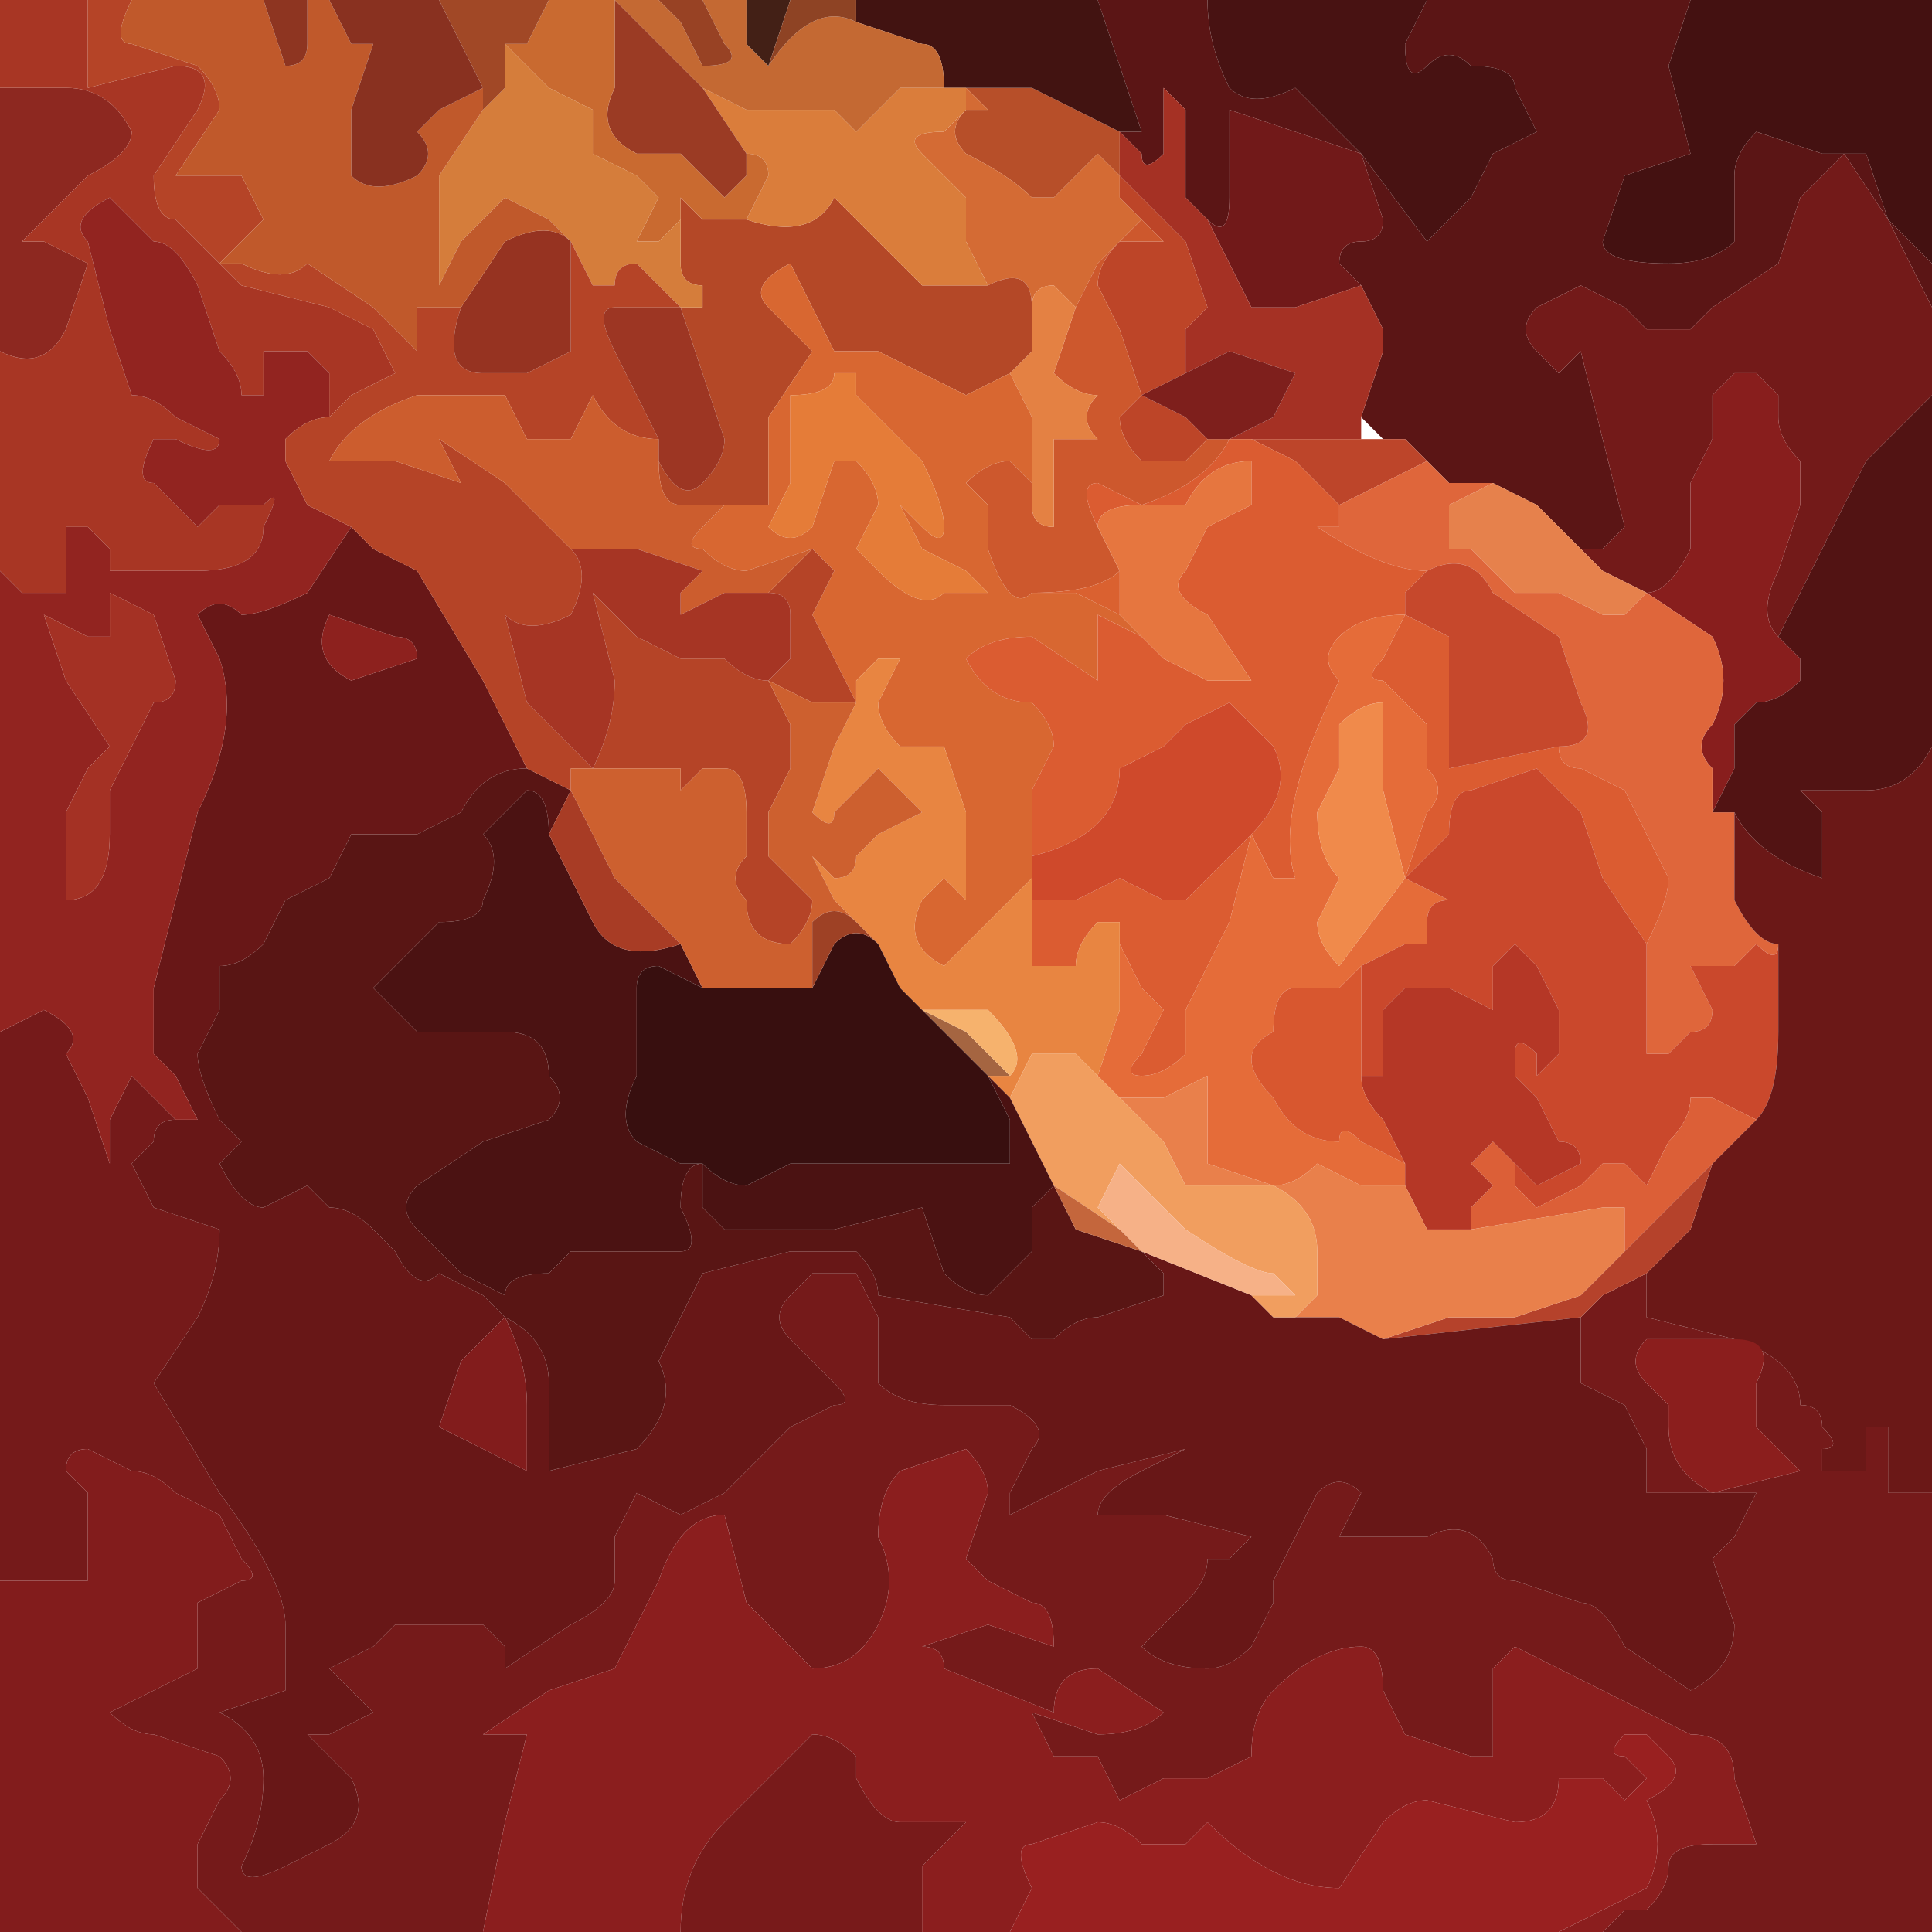 <?xml version="1.0" encoding="UTF-8" standalone="no"?>
<svg xmlns:xlink="http://www.w3.org/1999/xlink" height="4.4px" width="4.4px" xmlns="http://www.w3.org/2000/svg">
  <g transform="matrix(1.0, 0.0, 0.0, 1.0, 2.2, 2.2)">
    <path d="M2.2 -1.6 L2.1 -1.7 2.05 -1.85 1.95 -1.85 1.8 -1.9 Q1.75 -1.85 1.75 -1.8 L1.75 -1.65 Q1.7 -1.6 1.6 -1.6 1.45 -1.6 1.45 -1.65 L1.5 -1.8 1.65 -1.85 1.6 -2.05 1.65 -2.2 2.2 -2.2 2.2 -1.6" fill="#441111" fill-rule="evenodd" stroke="none"/>
    <path d="M1.65 -2.2 L1.6 -2.05 1.65 -1.85 1.5 -1.8 1.45 -1.65 Q1.45 -1.6 1.6 -1.6 1.7 -1.6 1.75 -1.65 L1.75 -1.8 Q1.75 -1.85 1.8 -1.9 L1.95 -1.85 2.05 -1.85 2.1 -1.7 2.2 -1.6 2.2 -1.5 2.1 -1.7 2.0 -1.85 1.9 -1.75 1.85 -1.6 1.7 -1.5 1.65 -1.45 1.55 -1.45 1.5 -1.5 1.4 -1.55 1.3 -1.5 Q1.25 -1.45 1.3 -1.4 L1.35 -1.35 Q1.35 -1.35 1.4 -1.4 L1.45 -1.2 1.5 -1.0 1.45 -0.95 1.4 -0.95 1.3 -1.05 1.2 -1.1 1.1 -1.1 1.05 -1.15 1.0 -1.2 1.0 -1.2 0.95 -1.2 0.9 -1.25 0.9 -1.25 0.95 -1.4 0.95 -1.45 0.9 -1.55 0.85 -1.6 Q0.85 -1.65 0.9 -1.65 0.95 -1.65 0.95 -1.7 L0.9 -1.85 0.6 -1.95 0.6 -1.75 Q0.6 -1.65 0.55 -1.7 L0.5 -1.75 0.5 -1.85 0.5 -1.95 0.45 -2.0 0.45 -1.85 Q0.4 -1.8 0.4 -1.85 L0.35 -1.9 0.4 -1.9 0.35 -2.05 0.3 -2.2 0.55 -2.2 Q0.55 -2.1 0.6 -2.0 0.65 -1.95 0.75 -2.0 L0.9 -1.85 1.05 -1.65 1.15 -1.75 1.2 -1.85 1.3 -1.9 1.25 -2.0 Q1.25 -2.05 1.15 -2.05 1.1 -2.1 1.05 -2.05 1.0 -2.0 1.0 -2.1 L1.05 -2.2 1.65 -2.2 M0.35 -1.9 L0.35 -1.9" fill="#5b1515" fill-rule="evenodd" stroke="none"/>
    <path d="M1.05 -2.2 L1.0 -2.1 Q1.0 -2.0 1.05 -2.05 1.1 -2.1 1.15 -2.05 1.25 -2.05 1.25 -2.0 L1.3 -1.9 1.2 -1.85 1.15 -1.75 1.05 -1.65 0.9 -1.85 0.75 -2.0 Q0.65 -1.95 0.6 -2.0 0.55 -2.1 0.55 -2.2 L1.05 -2.2" fill="#481212" fill-rule="evenodd" stroke="none"/>
    <path d="M1.4 -0.95 L1.45 -0.95 1.5 -1.0 1.45 -1.2 1.4 -1.4 Q1.35 -1.35 1.35 -1.35 L1.3 -1.4 Q1.25 -1.45 1.3 -1.5 L1.4 -1.55 1.5 -1.5 1.55 -1.45 1.65 -1.45 1.7 -1.5 1.85 -1.6 1.9 -1.75 2.0 -1.85 2.1 -1.7 2.2 -1.5 2.2 -1.3 2.05 -1.15 1.95 -0.95 1.9 -0.85 1.85 -0.75 Q1.8 -0.8 1.85 -0.9 L1.9 -1.05 1.9 -1.15 Q1.85 -1.2 1.85 -1.25 L1.85 -1.3 1.8 -1.35 1.75 -1.35 1.7 -1.3 1.7 -1.2 1.65 -1.1 1.65 -0.95 Q1.6 -0.85 1.55 -0.85 L1.45 -0.9 1.4 -0.95" fill="#731a19" fill-rule="evenodd" stroke="none"/>
    <path d="M1.55 -0.85 Q1.6 -0.85 1.65 -0.95 L1.65 -1.1 1.7 -1.2 1.7 -1.3 1.75 -1.35 1.8 -1.35 1.85 -1.3 1.85 -1.25 Q1.85 -1.2 1.9 -1.15 L1.9 -1.05 1.85 -0.9 Q1.8 -0.8 1.85 -0.75 L1.9 -0.7 1.9 -0.65 Q1.85 -0.6 1.8 -0.6 L1.75 -0.55 1.75 -0.45 1.7 -0.35 1.7 -0.45 Q1.65 -0.5 1.7 -0.55 1.75 -0.65 1.7 -0.75 L1.55 -0.85 1.55 -0.85" fill="#881e1d" fill-rule="evenodd" stroke="none"/>
    <path d="M0.55 -1.7 Q0.6 -1.65 0.6 -1.75 L0.6 -1.95 0.9 -1.85 0.95 -1.7 Q0.95 -1.65 0.9 -1.65 0.85 -1.65 0.85 -1.6 L0.9 -1.55 0.75 -1.5 0.65 -1.5 0.6 -1.6 0.55 -1.7" fill="#711919" fill-rule="evenodd" stroke="none"/>
    <path d="M0.35 -1.9 L0.35 -1.9 0.35 -1.8 0.3 -1.85 Q0.3 -1.85 0.25 -1.8 L0.2 -1.75 0.15 -1.75 Q0.1 -1.8 0.0 -1.85 -0.05 -1.9 0.0 -1.95 L0.05 -1.95 0.0 -2.0 -0.05 -2.0 0.15 -2.0 0.35 -1.9" fill="#b74f29" fill-rule="evenodd" stroke="none"/>
    <path d="M0.0 -2.0 L0.05 -1.95 0.0 -1.95 Q-0.05 -1.9 0.0 -1.85 0.1 -1.8 0.15 -1.75 L0.2 -1.75 0.25 -1.8 Q0.3 -1.85 0.3 -1.85 L0.35 -1.8 0.35 -1.75 0.4 -1.7 0.35 -1.65 0.3 -1.6 0.25 -1.5 0.2 -1.55 Q0.15 -1.55 0.15 -1.5 L0.15 -1.4 0.15 -1.5 Q0.15 -1.6 0.05 -1.55 L0.0 -1.65 0.0 -1.75 -0.05 -1.8 -0.1 -1.85 Q-0.15 -1.9 -0.05 -1.9 L0.0 -1.95 0.0 -2.0" fill="#d46b34" fill-rule="evenodd" stroke="none"/>
    <path d="M0.3 -2.2 L0.35 -2.05 0.4 -1.9 0.35 -1.9 0.15 -2.0 -0.05 -2.0 Q-0.05 -2.1 -0.1 -2.1 L-0.25 -2.15 -0.25 -2.2 0.3 -2.2" fill="#421311" fill-rule="evenodd" stroke="none"/>
    <path d="M0.35 -1.9 L0.4 -1.85 Q0.4 -1.8 0.45 -1.85 L0.45 -2.0 0.5 -1.95 0.5 -1.85 0.5 -1.75 0.55 -1.7 0.6 -1.6 0.65 -1.5 0.75 -1.5 0.9 -1.55 0.95 -1.45 0.95 -1.4 0.9 -1.25 0.9 -1.25 0.9 -1.2 0.65 -1.2 0.6 -1.2 0.7 -1.25 0.75 -1.35 0.6 -1.4 0.5 -1.35 0.5 -1.45 0.55 -1.5 0.5 -1.65 0.35 -1.8 0.35 -1.9 M0.35 -1.8 L0.35 -1.8" fill="#a53124" fill-rule="evenodd" stroke="none"/>
    <path d="M0.35 -1.75 L0.35 -1.8 0.5 -1.65 0.55 -1.5 0.5 -1.45 0.5 -1.35 0.4 -1.3 0.5 -1.25 0.55 -1.2 0.5 -1.15 0.4 -1.15 Q0.35 -1.2 0.35 -1.25 L0.4 -1.3 0.35 -1.45 0.3 -1.55 Q0.3 -1.6 0.35 -1.65 L0.45 -1.65 0.35 -1.75" fill="#bd4528" fill-rule="evenodd" stroke="none"/>
    <path d="M0.35 -1.75 L0.45 -1.65 0.35 -1.65 Q0.3 -1.6 0.3 -1.55 L0.35 -1.45 0.4 -1.3 0.35 -1.25 Q0.35 -1.2 0.4 -1.15 L0.5 -1.15 0.55 -1.2 0.6 -1.2 Q0.55 -1.1 0.4 -1.05 L0.3 -1.1 Q0.25 -1.1 0.3 -1.0 L0.35 -0.9 Q0.3 -0.85 0.15 -0.85 0.1 -0.8 0.05 -0.95 L0.05 -1.05 0.0 -1.1 Q0.05 -1.15 0.1 -1.15 L0.15 -1.1 0.15 -1.05 Q0.15 -1.0 0.2 -1.0 L0.2 -1.05 0.2 -1.2 0.3 -1.2 Q0.25 -1.25 0.3 -1.3 L0.35 -1.3 0.3 -1.3 Q0.25 -1.3 0.2 -1.35 L0.25 -1.5 0.3 -1.6 0.35 -1.65 0.4 -1.7 0.35 -1.75" fill="#cd582d" fill-rule="evenodd" stroke="none"/>
    <path d="M0.25 -1.5 L0.2 -1.35 Q0.25 -1.3 0.3 -1.3 L0.35 -1.3 0.3 -1.3 Q0.25 -1.25 0.3 -1.2 L0.2 -1.2 0.2 -1.05 0.2 -1.0 Q0.15 -1.0 0.15 -1.05 L0.15 -1.1 0.15 -1.25 0.1 -1.35 0.15 -1.4 0.15 -1.5 Q0.15 -1.55 0.2 -1.55 L0.25 -1.5" fill="#e48143" fill-rule="evenodd" stroke="none"/>
    <path d="M0.1 -1.35 L0.0 -1.3 -0.2 -1.4 -0.3 -1.4 -0.35 -1.5 -0.4 -1.6 Q-0.5 -1.55 -0.45 -1.5 L-0.4 -1.45 -0.35 -1.4 -0.45 -1.25 -0.45 -1.05 -0.55 -1.05 -0.65 -1.05 Q-0.7 -1.05 -0.7 -1.15 -0.65 -1.05 -0.6 -1.1 -0.55 -1.15 -0.55 -1.2 L-0.6 -1.35 -0.65 -1.5 -0.6 -1.5 Q-0.6 -1.55 -0.6 -1.55 -0.65 -1.55 -0.65 -1.6 L-0.65 -1.7 -0.65 -1.75 -0.6 -1.7 -0.5 -1.7 Q-0.35 -1.65 -0.3 -1.75 L-0.2 -1.65 -0.1 -1.55 -0.05 -1.55 0.05 -1.55 Q0.15 -1.6 0.15 -1.5 L0.15 -1.4 0.1 -1.35" fill="#b44827" fill-rule="evenodd" stroke="none"/>
    <path d="M0.15 -1.1 L0.1 -1.15 Q0.05 -1.15 0.0 -1.1 L0.05 -1.05 0.05 -0.95 Q0.1 -0.8 0.15 -0.85 L0.25 -0.85 0.35 -0.8 0.4 -0.75 0.45 -0.7 0.4 -0.75 0.3 -0.8 0.3 -0.65 0.15 -0.75 Q0.05 -0.75 0.0 -0.7 0.05 -0.6 0.15 -0.6 0.2 -0.55 0.2 -0.5 L0.15 -0.4 0.15 -0.25 0.15 -0.2 0.05 -0.1 -0.05 0.0 Q-0.15 -0.05 -0.1 -0.15 L-0.05 -0.2 0.0 -0.15 0.0 -0.35 -0.05 -0.5 -0.15 -0.5 Q-0.2 -0.55 -0.2 -0.6 L-0.15 -0.7 -0.2 -0.7 -0.25 -0.65 -0.25 -0.6 -0.35 -0.8 -0.3 -0.9 -0.35 -0.95 -0.5 -0.9 Q-0.55 -0.9 -0.6 -0.95 -0.65 -0.95 -0.6 -1.0 L-0.55 -1.05 -0.45 -1.05 -0.45 -1.25 -0.35 -1.4 -0.4 -1.45 -0.45 -1.5 Q-0.5 -1.55 -0.4 -1.6 L-0.35 -1.5 -0.3 -1.4 -0.2 -1.4 0.0 -1.3 0.1 -1.35 0.15 -1.25 0.15 -1.1 M-0.25 -0.6 L-0.25 -0.6 M0.05 -0.85 L0.0 -0.9 -0.1 -0.95 -0.15 -1.05 Q-0.15 -1.05 -0.1 -1.0 -0.05 -0.95 -0.05 -1.0 -0.05 -1.05 -0.1 -1.15 L-0.25 -1.3 -0.25 -1.35 -0.3 -1.35 Q-0.3 -1.3 -0.4 -1.3 L-0.4 -1.25 Q-0.4 -1.2 -0.4 -1.1 L-0.45 -1.0 Q-0.4 -0.95 -0.35 -1.0 L-0.3 -1.15 -0.25 -1.15 Q-0.2 -1.1 -0.2 -1.05 L-0.25 -0.95 -0.2 -0.9 Q-0.1 -0.8 -0.05 -0.85 L0.05 -0.85" fill="#d86731" fill-rule="evenodd" stroke="none"/>
    <path d="M0.55 -1.2 L0.5 -1.25 0.4 -1.3 0.5 -1.35 0.6 -1.4 0.75 -1.35 0.7 -1.25 0.6 -1.2 0.6 -1.2 0.55 -1.2" fill="#7e1f1c" fill-rule="evenodd" stroke="none"/>
    <path d="M0.95 -1.2 L1.0 -1.2 1.0 -1.2 1.05 -1.15 0.85 -1.05 0.75 -1.15 0.65 -1.2 0.9 -1.2 0.95 -1.2" fill="#bd452a" fill-rule="evenodd" stroke="none"/>
    <path d="M1.05 -1.15 L1.1 -1.1 1.2 -1.1 1.1 -1.05 Q1.1 -1.05 1.1 -0.95 L1.15 -0.95 1.25 -0.85 Q1.25 -0.85 1.35 -0.85 L1.45 -0.8 1.5 -0.8 1.55 -0.85 1.7 -0.75 Q1.75 -0.65 1.7 -0.55 1.65 -0.5 1.7 -0.45 L1.7 -0.35 1.75 -0.35 1.75 -0.15 Q1.8 -0.05 1.85 -0.05 1.85 0.0 1.8 -0.05 L1.75 0.0 1.7 0.0 1.65 0.0 1.7 0.1 Q1.7 0.15 1.65 0.15 L1.6 0.2 1.55 0.2 1.55 -0.05 Q1.6 -0.15 1.6 -0.2 L1.5 -0.4 1.4 -0.45 Q1.35 -0.45 1.35 -0.5 1.45 -0.5 1.4 -0.6 L1.35 -0.75 1.2 -0.85 Q1.15 -0.95 1.05 -0.9 0.95 -0.9 0.8 -1.0 L0.85 -1.0 0.85 -1.05 1.05 -1.15" fill="#df663b" fill-rule="evenodd" stroke="none"/>
    <path d="M0.3 -1.0 Q0.25 -1.1 0.3 -1.1 L0.4 -1.05 Q0.55 -1.1 0.6 -1.2 L0.65 -1.2 0.75 -1.15 0.85 -1.05 0.85 -1.0 0.8 -1.0 Q0.95 -0.9 1.05 -0.9 L1.0 -0.85 1.0 -0.8 1.1 -0.75 1.1 -0.55 1.1 -0.45 1.35 -0.5 Q1.35 -0.45 1.4 -0.45 L1.5 -0.4 1.6 -0.2 Q1.6 -0.15 1.55 -0.05 L1.45 -0.2 1.4 -0.35 Q1.35 -0.4 1.3 -0.45 L1.15 -0.4 Q1.1 -0.4 1.1 -0.3 L1.05 -0.25 1.0 -0.2 1.05 -0.35 Q1.1 -0.4 1.05 -0.45 L1.05 -0.55 0.95 -0.65 Q0.9 -0.65 0.95 -0.7 L1.0 -0.8 Q0.9 -0.8 0.85 -0.75 0.8 -0.7 0.85 -0.65 0.7 -0.35 0.75 -0.2 0.7 -0.2 0.7 -0.2 L0.65 -0.3 0.6 -0.1 0.5 0.1 0.5 0.2 Q0.45 0.25 0.4 0.25 0.35 0.25 0.4 0.2 L0.45 0.1 0.4 0.05 0.35 -0.05 0.35 -0.1 0.3 -0.1 Q0.25 -0.05 0.25 0.0 L0.15 0.0 0.15 -0.15 0.25 -0.15 0.35 -0.2 0.45 -0.15 Q0.5 -0.15 0.5 -0.15 L0.65 -0.3 Q0.75 -0.4 0.7 -0.5 L0.6 -0.6 0.5 -0.55 0.45 -0.5 0.35 -0.45 Q0.35 -0.3 0.15 -0.25 L0.15 -0.4 0.2 -0.5 Q0.2 -0.55 0.15 -0.6 0.05 -0.6 0.0 -0.7 0.05 -0.75 0.15 -0.75 L0.3 -0.65 0.3 -0.8 0.4 -0.75 0.45 -0.7 0.55 -0.65 0.65 -0.65 0.55 -0.8 Q0.45 -0.85 0.5 -0.9 L0.55 -1.0 0.65 -1.05 0.65 -1.15 Q0.55 -1.15 0.5 -1.05 L0.4 -1.05 Q0.3 -1.05 0.3 -1.0 M0.6 -1.2 L0.6 -1.2 M1.0 -0.2 L1.0 -0.2" fill="#db5c31" fill-rule="evenodd" stroke="none"/>
    <path d="M0.35 -0.9 L0.3 -1.0 Q0.3 -1.05 0.4 -1.05 L0.5 -1.05 Q0.55 -1.15 0.65 -1.15 L0.65 -1.05 0.55 -1.0 0.5 -0.9 Q0.45 -0.85 0.55 -0.8 L0.65 -0.65 0.55 -0.65 0.45 -0.7 0.4 -0.75 0.35 -0.8 0.35 -0.9" fill="#e6763f" fill-rule="evenodd" stroke="none"/>
    <path d="M0.35 -0.05 L0.4 0.05 0.45 0.1 0.4 0.2 Q0.35 0.25 0.4 0.25 0.45 0.25 0.5 0.2 L0.5 0.1 0.6 -0.1 0.65 -0.3 0.7 -0.2 Q0.7 -0.2 0.75 -0.2 0.7 -0.35 0.85 -0.65 0.8 -0.7 0.85 -0.75 0.9 -0.8 1.0 -0.8 L0.95 -0.7 Q0.9 -0.65 0.95 -0.65 L1.05 -0.55 1.05 -0.45 Q1.1 -0.4 1.05 -0.35 L1.0 -0.2 1.1 -0.15 1.15 -0.1 1.1 -0.15 Q1.05 -0.15 1.05 -0.1 L1.05 -0.05 1.0 -0.05 0.9 0.0 0.85 0.05 0.75 0.05 Q0.7 0.05 0.7 0.15 0.6 0.2 0.7 0.3 0.75 0.4 0.85 0.4 0.85 0.35 0.9 0.4 L1.0 0.45 1.0 0.5 0.9 0.5 0.8 0.45 Q0.75 0.5 0.7 0.5 L0.55 0.45 0.55 0.25 0.45 0.3 0.35 0.3 0.3 0.25 0.35 0.1 0.35 -0.05 M1.0 -0.2 L1.0 -0.2 0.95 -0.4 0.95 -0.6 Q0.9 -0.6 0.85 -0.55 L0.85 -0.45 0.8 -0.35 Q0.8 -0.25 0.85 -0.2 L0.8 -0.1 Q0.8 -0.05 0.85 0.0 L1.0 -0.2" fill="#e56c39" fill-rule="evenodd" stroke="none"/>
    <path d="M0.05 -0.85 L-0.05 -0.85 Q-0.1 -0.8 -0.2 -0.9 L-0.25 -0.95 -0.2 -1.05 Q-0.2 -1.1 -0.25 -1.15 L-0.3 -1.15 -0.35 -1.0 Q-0.4 -0.95 -0.45 -1.0 L-0.4 -1.1 Q-0.4 -1.2 -0.4 -1.25 L-0.4 -1.3 Q-0.3 -1.3 -0.3 -1.35 L-0.25 -1.35 -0.25 -1.3 -0.1 -1.15 Q-0.05 -1.05 -0.05 -1.0 -0.05 -0.95 -0.1 -1.0 -0.15 -1.05 -0.15 -1.05 L-0.1 -0.95 0.0 -0.9 0.05 -0.85" fill="#e57c38" fill-rule="evenodd" stroke="none"/>
    <path d="M0.15 -0.85 Q0.3 -0.85 0.35 -0.9 L0.35 -0.8 0.25 -0.85 0.15 -0.85" fill="#da6130" fill-rule="evenodd" stroke="none"/>
    <path d="M0.15 -0.2 L0.15 -0.25 Q0.35 -0.3 0.35 -0.45 L0.45 -0.5 0.5 -0.55 0.6 -0.6 0.7 -0.5 Q0.75 -0.4 0.65 -0.3 L0.5 -0.15 Q0.5 -0.15 0.45 -0.15 L0.35 -0.2 0.25 -0.15 0.15 -0.15 0.15 -0.2" fill="#cf492b" fill-rule="evenodd" stroke="none"/>
    <path d="M-0.25 -0.6 L-0.25 -0.65 -0.2 -0.7 -0.15 -0.7 -0.2 -0.6 Q-0.2 -0.55 -0.15 -0.5 L-0.05 -0.5 0.0 -0.35 0.0 -0.15 -0.05 -0.2 -0.1 -0.15 Q-0.15 -0.05 -0.05 0.0 L0.05 -0.1 0.15 -0.2 0.15 -0.15 0.15 0.0 0.25 0.0 Q0.25 -0.05 0.3 -0.1 L0.35 -0.1 0.35 -0.05 0.35 0.1 0.3 0.25 0.25 0.2 0.25 0.2 0.15 0.2 0.1 0.3 0.05 0.25 0.1 0.25 Q0.15 0.2 0.05 0.1 L-0.05 0.1 -0.1 0.1 -0.15 0.05 -0.2 -0.05 -0.25 -0.1 -0.3 -0.15 -0.35 -0.25 -0.3 -0.2 Q-0.25 -0.2 -0.25 -0.25 L-0.2 -0.3 -0.1 -0.35 -0.15 -0.4 -0.2 -0.45 -0.3 -0.35 Q-0.3 -0.3 -0.35 -0.35 L-0.3 -0.5 -0.25 -0.6" fill="#e88541" fill-rule="evenodd" stroke="none"/>
    <path d="M1.0 -0.2 L0.85 0.0 Q0.8 -0.05 0.8 -0.1 L0.85 -0.2 Q0.8 -0.25 0.8 -0.35 L0.85 -0.45 0.85 -0.55 Q0.9 -0.6 0.95 -0.6 L0.95 -0.4 1.0 -0.2" fill="#f08a4b" fill-rule="evenodd" stroke="none"/>
    <path d="M1.2 -1.1 L1.3 -1.05 1.4 -0.95 1.45 -0.9 1.55 -0.85 1.55 -0.85 1.5 -0.8 1.45 -0.8 1.35 -0.85 Q1.25 -0.85 1.25 -0.85 L1.15 -0.95 1.1 -0.95 Q1.1 -1.05 1.1 -1.05 L1.2 -1.1" fill="#e6814c" fill-rule="evenodd" stroke="none"/>
    <path d="M1.7 -0.35 L1.75 -0.45 1.75 -0.55 1.8 -0.6 Q1.85 -0.6 1.9 -0.65 L1.9 -0.7 1.85 -0.75 1.9 -0.85 1.95 -0.95 2.05 -1.15 2.2 -1.3 2.2 -0.5 Q2.15 -0.4 2.05 -0.4 L1.9 -0.4 1.95 -0.35 1.95 -0.2 Q1.8 -0.25 1.75 -0.35 L1.7 -0.35" fill="#521313" fill-rule="evenodd" stroke="none"/>
    <path d="M1.05 -0.9 Q1.15 -0.95 1.2 -0.85 L1.35 -0.75 1.4 -0.6 Q1.45 -0.5 1.35 -0.5 L1.1 -0.45 1.1 -0.55 1.1 -0.75 1.0 -0.8 1.0 -0.85 1.05 -0.9" fill="#c6482c" fill-rule="evenodd" stroke="none"/>
    <path d="M1.55 -0.05 L1.55 0.2 1.6 0.2 1.65 0.15 Q1.7 0.15 1.7 0.1 L1.65 0.0 1.7 0.0 1.75 0.0 1.8 -0.05 Q1.85 0.0 1.85 -0.05 L1.85 0.15 Q1.85 0.3 1.8 0.35 L1.7 0.3 1.65 0.3 Q1.65 0.35 1.6 0.4 L1.55 0.5 1.5 0.45 1.45 0.45 1.4 0.5 1.3 0.55 1.25 0.5 1.25 0.45 1.3 0.5 1.4 0.45 Q1.4 0.4 1.35 0.4 L1.3 0.3 1.25 0.25 1.25 0.2 Q1.25 0.15 1.3 0.2 L1.3 0.25 1.35 0.2 1.35 0.1 1.3 0.0 1.25 -0.05 1.2 0.0 1.2 0.1 1.1 0.05 1.0 0.05 0.95 0.1 0.95 0.25 0.9 0.25 0.9 0.0 1.0 -0.05 1.05 -0.05 1.05 -0.1 Q1.05 -0.15 1.1 -0.15 L1.15 -0.1 1.1 -0.15 1.0 -0.2 1.05 -0.25 1.1 -0.3 Q1.1 -0.4 1.15 -0.4 L1.3 -0.45 Q1.35 -0.4 1.4 -0.35 L1.45 -0.2 1.55 -0.05" fill="#ca482c" fill-rule="evenodd" stroke="none"/>
    <path d="M1.85 -0.05 Q1.8 -0.05 1.75 -0.15 L1.75 -0.35 Q1.8 -0.25 1.95 -0.2 L1.95 -0.35 1.9 -0.4 2.05 -0.4 Q2.15 -0.4 2.2 -0.5 L2.2 1.2 2.1 1.2 2.1 1.05 2.05 1.05 2.05 1.15 2.0 1.15 1.95 1.15 1.95 1.1 Q2.0 1.1 1.95 1.05 1.95 1.0 1.9 1.0 1.9 0.9 1.75 0.85 L1.55 0.8 1.55 0.7 1.65 0.6 1.7 0.45 1.75 0.4 1.8 0.35 Q1.85 0.3 1.85 0.15 L1.85 -0.05" fill="#6b1817" fill-rule="evenodd" stroke="none"/>
    <path d="M2.2 1.2 L2.2 2.2 1.45 2.2 1.5 2.15 1.55 2.15 Q1.6 2.1 1.6 2.05 1.6 2.0 1.7 2.0 L1.8 2.0 1.75 1.85 Q1.75 1.75 1.65 1.75 L1.45 1.65 Q1.35 1.6 1.25 1.55 L1.2 1.6 1.2 1.8 1.15 1.8 1.0 1.75 0.95 1.65 Q0.95 1.55 0.9 1.55 0.8 1.55 0.7 1.65 0.65 1.7 0.65 1.8 L0.55 1.85 0.45 1.85 0.35 1.9 0.3 1.8 0.2 1.8 0.15 1.7 0.3 1.75 Q0.4 1.75 0.45 1.7 L0.3 1.6 Q0.2 1.6 0.2 1.7 L-0.05 1.6 Q-0.05 1.55 -0.1 1.55 L0.05 1.5 0.2 1.55 Q0.2 1.45 0.15 1.45 L0.05 1.4 0.0 1.35 0.05 1.2 Q0.05 1.15 0.0 1.1 L-0.15 1.15 Q-0.2 1.2 -0.2 1.3 -0.15 1.4 -0.2 1.5 -0.25 1.6 -0.35 1.6 L-0.5 1.45 -0.55 1.25 Q-0.65 1.25 -0.7 1.4 L-0.75 1.5 -0.8 1.6 -0.95 1.65 -1.1 1.75 -1.05 1.75 -1.0 1.75 -1.05 1.95 -1.1 2.2 -1.65 2.2 -1.75 2.1 -1.75 2.0 -1.7 1.9 Q-1.65 1.85 -1.7 1.8 L-1.85 1.75 Q-1.9 1.75 -1.95 1.7 L-1.85 1.65 -1.75 1.6 -1.75 1.45 -1.65 1.4 Q-1.6 1.4 -1.65 1.35 L-1.7 1.25 -1.8 1.2 Q-1.85 1.15 -1.9 1.15 L-2.0 1.1 Q-2.05 1.1 -2.05 1.15 L-2.0 1.2 -2.0 1.4 -2.2 1.4 -2.2 0.15 -2.1 0.1 Q-2.0 0.15 -2.05 0.2 L-2.0 0.3 -1.95 0.45 -1.95 0.35 -1.9 0.25 -1.85 0.3 -1.8 0.35 Q-1.85 0.35 -1.85 0.4 L-1.9 0.45 -1.85 0.55 -1.7 0.6 Q-1.7 0.7 -1.75 0.8 L-1.85 0.95 -1.7 1.2 Q-1.55 1.4 -1.55 1.5 L-1.55 1.65 -1.7 1.7 Q-1.6 1.75 -1.6 1.85 -1.6 1.95 -1.65 2.05 -1.65 2.1 -1.55 2.05 L-1.45 2.0 Q-1.35 1.95 -1.4 1.85 L-1.5 1.75 -1.45 1.75 -1.35 1.7 -1.4 1.65 -1.45 1.6 -1.35 1.55 -1.3 1.5 -1.1 1.5 -1.05 1.55 -1.05 1.6 -0.9 1.5 Q-0.8 1.45 -0.8 1.4 L-0.8 1.3 -0.75 1.2 -0.65 1.25 -0.55 1.2 -0.5 1.15 -0.4 1.05 -0.3 1.0 Q-0.25 1.0 -0.3 0.95 L-0.4 0.85 Q-0.45 0.8 -0.4 0.75 L-0.35 0.7 -0.25 0.7 -0.2 0.8 -0.2 0.95 Q-0.15 1.0 -0.05 1.0 L0.1 1.0 Q0.2 1.05 0.15 1.1 L0.1 1.2 0.1 1.25 0.3 1.15 0.5 1.1 0.4 1.15 Q0.3 1.2 0.3 1.25 L0.45 1.25 0.65 1.3 0.6 1.35 0.55 1.35 Q0.55 1.4 0.5 1.45 L0.4 1.55 Q0.45 1.6 0.55 1.6 0.6 1.6 0.65 1.55 L0.7 1.45 Q0.7 1.4 0.7 1.4 L0.8 1.2 Q0.85 1.15 0.9 1.2 L0.85 1.3 1.05 1.3 Q1.15 1.25 1.2 1.35 1.2 1.4 1.25 1.4 L1.4 1.45 Q1.45 1.45 1.5 1.55 L1.65 1.65 Q1.75 1.6 1.75 1.5 L1.7 1.35 1.75 1.3 1.8 1.2 1.7 1.2 1.55 1.2 1.55 1.1 1.5 1.0 1.4 0.95 1.4 0.8 1.45 0.75 1.55 0.7 1.55 0.8 1.75 0.85 Q1.9 0.9 1.9 1.0 1.95 1.0 1.95 1.05 2.0 1.1 1.95 1.1 L1.95 1.15 2.0 1.15 2.05 1.15 2.05 1.05 2.1 1.05 2.1 1.2 2.2 1.2 M1.75 0.85 L1.55 0.85 Q1.5 0.9 1.55 0.95 L1.6 1.0 1.6 1.05 Q1.6 1.15 1.7 1.2 L1.9 1.15 1.85 1.1 1.8 1.05 1.8 0.95 Q1.85 0.85 1.75 0.85" fill="#751a1a" fill-rule="evenodd" stroke="none"/>
    <path d="M1.25 0.45 L1.25 0.5 1.3 0.55 1.4 0.5 1.45 0.45 1.5 0.45 1.55 0.5 1.6 0.4 Q1.65 0.35 1.65 0.3 L1.7 0.3 1.8 0.35 1.75 0.4 1.7 0.45 1.6 0.55 1.5 0.65 1.5 0.55 1.45 0.55 1.15 0.6 1.15 0.55 1.2 0.5 1.15 0.45 1.2 0.4 1.25 0.45" fill="#dc5f37" fill-rule="evenodd" stroke="none"/>
    <path d="M1.55 0.7 L1.45 0.75 1.4 0.8 0.95 0.85 1.1 0.8 1.25 0.8 1.4 0.75 1.5 0.65 1.6 0.55 1.7 0.45 1.65 0.6 1.55 0.7" fill="#b5422b" fill-rule="evenodd" stroke="none"/>
    <path d="M1.0 0.5 L1.0 0.45 0.95 0.35 Q0.9 0.3 0.9 0.25 L0.95 0.25 0.95 0.1 1.0 0.05 1.1 0.05 1.2 0.1 1.2 0.0 1.25 -0.05 1.3 0.0 1.35 0.1 1.35 0.2 1.3 0.25 1.3 0.2 Q1.25 0.15 1.25 0.2 L1.25 0.25 1.3 0.3 1.35 0.4 Q1.4 0.4 1.4 0.45 L1.3 0.5 1.25 0.45 1.2 0.4 1.15 0.45 1.2 0.5 1.15 0.55 1.15 0.6 1.05 0.6 1.0 0.5" fill="#b53726" fill-rule="evenodd" stroke="none"/>
    <path d="M0.35 0.3 L0.45 0.3 0.55 0.25 0.55 0.45 0.7 0.5 Q0.75 0.5 0.8 0.45 L0.9 0.5 1.0 0.5 1.05 0.6 1.15 0.6 1.45 0.55 1.5 0.55 1.5 0.65 1.4 0.75 1.25 0.8 1.1 0.8 0.95 0.85 0.85 0.8 0.75 0.8 0.8 0.75 0.8 0.65 Q0.8 0.55 0.7 0.5 L0.5 0.5 0.45 0.4 0.35 0.3" fill="#e9804b" fill-rule="evenodd" stroke="none"/>
    <path d="M1.4 0.8 L1.4 0.95 1.5 1.0 1.55 1.1 1.55 1.2 1.7 1.2 1.8 1.2 1.75 1.3 1.7 1.35 1.75 1.5 Q1.75 1.6 1.65 1.65 L1.5 1.55 Q1.45 1.45 1.4 1.45 L1.25 1.4 Q1.2 1.4 1.2 1.35 1.15 1.25 1.05 1.3 L0.85 1.3 0.9 1.2 Q0.85 1.15 0.8 1.2 L0.7 1.4 Q0.7 1.4 0.7 1.45 L0.65 1.55 Q0.6 1.6 0.55 1.6 0.45 1.6 0.4 1.55 L0.5 1.45 Q0.55 1.4 0.55 1.35 L0.6 1.35 0.65 1.3 0.45 1.25 0.3 1.25 Q0.3 1.2 0.4 1.15 L0.5 1.1 0.3 1.15 0.1 1.25 0.1 1.2 0.15 1.1 Q0.2 1.05 0.1 1.0 L-0.05 1.0 Q-0.15 1.0 -0.2 0.95 L-0.2 0.8 -0.25 0.7 -0.35 0.7 -0.4 0.75 Q-0.45 0.8 -0.4 0.85 L-0.3 0.95 Q-0.25 1.0 -0.3 1.0 L-0.4 1.05 -0.5 1.15 -0.55 1.2 -0.65 1.25 -0.75 1.2 -0.8 1.3 -0.8 1.4 Q-0.8 1.45 -0.9 1.5 L-1.05 1.6 -1.05 1.55 -1.1 1.5 -1.3 1.5 -1.35 1.55 -1.45 1.6 -1.4 1.65 -1.35 1.7 -1.45 1.75 -1.5 1.75 -1.4 1.85 Q-1.35 1.95 -1.45 2.0 L-1.55 2.05 Q-1.65 2.1 -1.65 2.05 -1.6 1.95 -1.6 1.85 -1.6 1.75 -1.7 1.7 L-1.55 1.65 -1.55 1.5 Q-1.55 1.4 -1.7 1.2 L-1.85 0.95 -1.75 0.8 Q-1.7 0.7 -1.7 0.6 L-1.85 0.55 -1.9 0.45 -1.85 0.4 Q-1.85 0.35 -1.8 0.35 L-1.75 0.35 -1.8 0.25 -1.85 0.2 -1.85 0.05 -1.8 -0.15 -1.75 -0.35 Q-1.65 -0.55 -1.7 -0.7 L-1.75 -0.8 Q-1.7 -0.85 -1.65 -0.8 -1.6 -0.8 -1.5 -0.85 L-1.4 -1.0 -1.35 -0.95 -1.25 -0.9 -1.1 -0.65 -1.0 -0.45 Q-1.1 -0.45 -1.15 -0.35 L-1.25 -0.3 -1.4 -0.3 -1.45 -0.2 -1.55 -0.15 -1.6 -0.05 Q-1.65 0.0 -1.7 0.0 L-1.7 0.1 -1.75 0.2 Q-1.75 0.25 -1.7 0.35 L-1.65 0.4 -1.7 0.45 Q-1.65 0.55 -1.6 0.55 L-1.5 0.5 -1.45 0.55 Q-1.4 0.55 -1.35 0.6 L-1.3 0.65 Q-1.25 0.75 -1.2 0.7 L-1.1 0.75 -1.05 0.8 Q-0.95 0.85 -0.95 0.95 L-0.95 1.15 -0.75 1.1 Q-0.65 1.0 -0.7 0.9 L-0.65 0.8 -0.6 0.7 -0.4 0.65 -0.25 0.65 Q-0.2 0.7 -0.2 0.75 L0.1 0.8 0.15 0.85 0.2 0.85 Q0.25 0.8 0.3 0.8 L0.45 0.75 0.45 0.7 0.4 0.65 0.65 0.75 0.7 0.8 0.75 0.8 0.85 0.8 0.95 0.85 1.4 0.8 M-1.05 0.8 L-1.15 0.9 -1.2 1.05 -1.0 1.15 -1.0 1.0 Q-1.0 0.9 -1.05 0.8 M-1.45 -0.8 Q-1.5 -0.7 -1.4 -0.65 L-1.25 -0.7 Q-1.25 -0.75 -1.3 -0.75 L-1.45 -0.8" fill="#681717" fill-rule="evenodd" stroke="none"/>
    <path d="M1.75 0.85 Q1.85 0.85 1.8 0.95 L1.8 1.05 1.85 1.1 1.9 1.15 1.7 1.2 Q1.6 1.15 1.6 1.05 L1.6 1.0 1.55 0.95 Q1.5 0.9 1.55 0.85 L1.75 0.85" fill="#8b1e1d" fill-rule="evenodd" stroke="none"/>
    <path d="M1.0 0.45 L0.9 0.4 Q0.85 0.35 0.85 0.4 0.75 0.4 0.7 0.3 0.6 0.2 0.7 0.15 0.7 0.05 0.75 0.05 L0.85 0.05 0.9 0.0 0.9 0.25 Q0.9 0.3 0.95 0.35 L1.0 0.45" fill="#d8572f" fill-rule="evenodd" stroke="none"/>
    <path d="M0.3 0.25 L0.35 0.3 0.45 0.4 0.5 0.5 0.7 0.5 Q0.8 0.55 0.8 0.65 L0.8 0.75 0.75 0.8 0.7 0.8 0.65 0.75 0.75 0.75 0.7 0.7 Q0.65 0.7 0.5 0.6 L0.35 0.45 0.3 0.55 0.35 0.6 0.2 0.5 0.15 0.4 0.1 0.3 0.15 0.2 0.25 0.2 0.25 0.2 0.3 0.25" fill="#f19e5f" fill-rule="evenodd" stroke="none"/>
    <path d="M0.1 0.25 L0.05 0.25 0.0 0.2 -0.1 0.1 0.0 0.15 0.1 0.25" fill="#a56541" fill-rule="evenodd" stroke="none"/>
    <path d="M0.1 0.3 L0.15 0.4 0.2 0.5 0.15 0.55 0.15 0.65 0.05 0.75 Q0.0 0.75 -0.05 0.7 L-0.1 0.55 -0.3 0.6 -0.55 0.6 -0.6 0.55 -0.6 0.45 Q-0.65 0.45 -0.65 0.55 -0.6 0.65 -0.65 0.65 L-0.75 0.65 -0.85 0.65 -0.9 0.65 -0.95 0.7 Q-1.05 0.7 -1.05 0.75 L-1.15 0.7 -1.25 0.6 Q-1.3 0.55 -1.25 0.5 L-1.1 0.4 -0.95 0.35 Q-0.9 0.3 -0.95 0.25 -0.95 0.15 -1.05 0.15 L-1.15 0.15 -1.25 0.15 -1.35 0.05 -1.25 -0.05 -1.2 -0.1 Q-1.1 -0.1 -1.1 -0.15 -1.05 -0.25 -1.1 -0.3 L-1.0 -0.4 Q-0.95 -0.4 -0.95 -0.3 L-0.85 -0.1 Q-0.8 0.0 -0.65 -0.05 L-0.6 0.05 -0.7 0.0 Q-0.75 0.0 -0.75 0.05 L-0.75 0.25 Q-0.8 0.35 -0.75 0.4 L-0.65 0.45 -0.6 0.45 Q-0.55 0.5 -0.5 0.5 L-0.4 0.45 -0.25 0.45 -0.15 0.45 -0.05 0.45 0.1 0.45 0.1 0.35 0.05 0.25 0.1 0.3" fill="#4b1212" fill-rule="evenodd" stroke="none"/>
    <path d="M-0.1 0.1 L-0.05 0.1 0.05 0.1 Q0.15 0.2 0.1 0.25 L0.0 0.15 -0.1 0.1" fill="#f6b26d" fill-rule="evenodd" stroke="none"/>
    <path d="M-0.95 -0.3 Q-0.95 -0.4 -1.0 -0.4 L-1.1 -0.3 Q-1.05 -0.25 -1.1 -0.15 -1.1 -0.1 -1.2 -0.1 L-1.25 -0.05 -1.35 0.05 -1.25 0.15 -1.15 0.15 -1.05 0.15 Q-0.95 0.15 -0.95 0.25 -0.9 0.3 -0.95 0.35 L-1.1 0.4 -1.25 0.5 Q-1.3 0.55 -1.25 0.6 L-1.15 0.7 -1.05 0.75 Q-1.05 0.7 -0.95 0.7 L-0.9 0.65 -0.85 0.65 -0.75 0.65 -0.65 0.65 Q-0.6 0.65 -0.65 0.55 -0.65 0.45 -0.6 0.45 L-0.6 0.55 -0.55 0.6 -0.3 0.6 -0.1 0.55 -0.05 0.7 Q0.0 0.75 0.05 0.75 L0.15 0.65 0.15 0.55 0.2 0.5 0.25 0.6 0.4 0.65 0.45 0.7 0.45 0.75 0.3 0.8 Q0.25 0.8 0.2 0.85 L0.15 0.85 0.1 0.8 -0.2 0.75 Q-0.2 0.7 -0.25 0.65 L-0.4 0.65 -0.6 0.7 -0.65 0.8 -0.7 0.9 Q-0.65 1.0 -0.75 1.1 L-0.95 1.15 -0.95 0.95 Q-0.95 0.85 -1.05 0.8 L-1.1 0.75 -1.2 0.7 Q-1.25 0.75 -1.3 0.65 L-1.35 0.6 Q-1.4 0.55 -1.45 0.55 L-1.5 0.5 -1.6 0.55 Q-1.65 0.55 -1.7 0.45 L-1.65 0.4 -1.7 0.35 Q-1.75 0.25 -1.75 0.2 L-1.7 0.1 -1.7 0.0 Q-1.65 0.0 -1.6 -0.05 L-1.55 -0.15 -1.45 -0.2 -1.4 -0.3 -1.25 -0.3 -1.15 -0.35 Q-1.1 -0.45 -1.0 -0.45 L-0.9 -0.4 -0.95 -0.3 M-1.05 0.8 L-1.05 0.8" fill="#591514" fill-rule="evenodd" stroke="none"/>
    <path d="M0.05 0.25 L0.1 0.35 0.1 0.45 -0.05 0.45 -0.15 0.45 -0.25 0.45 -0.4 0.45 -0.5 0.5 Q-0.55 0.5 -0.6 0.45 L-0.65 0.45 -0.75 0.4 Q-0.8 0.35 -0.75 0.25 L-0.75 0.05 Q-0.75 0.0 -0.7 0.0 L-0.6 0.05 -0.5 0.05 -0.35 0.05 -0.3 -0.05 Q-0.25 -0.1 -0.2 -0.05 L-0.15 0.05 -0.1 0.1 0.0 0.2 0.05 0.25" fill="#380f0f" fill-rule="evenodd" stroke="none"/>
    <path d="M0.35 0.6 L0.3 0.55 0.35 0.45 0.5 0.6 Q0.65 0.7 0.7 0.7 L0.75 0.75 0.65 0.75 0.4 0.65 0.35 0.6" fill="#f6b187" fill-rule="evenodd" stroke="none"/>
    <path d="M0.2 0.5 L0.35 0.6 0.4 0.65 0.25 0.6 0.2 0.5" fill="#c4663c" fill-rule="evenodd" stroke="none"/>
    <path d="M-1.1 2.2 L-1.05 1.95 -1.0 1.75 -1.05 1.75 -1.1 1.75 -0.95 1.65 -0.8 1.6 -0.75 1.5 -0.7 1.4 Q-0.65 1.25 -0.55 1.25 L-0.5 1.45 -0.35 1.6 Q-0.25 1.6 -0.2 1.5 -0.15 1.4 -0.2 1.3 -0.2 1.2 -0.15 1.15 L0.0 1.1 Q0.05 1.15 0.05 1.2 L0.0 1.35 0.05 1.4 0.15 1.45 Q0.2 1.45 0.2 1.55 L0.05 1.5 -0.1 1.55 Q-0.05 1.55 -0.05 1.6 L0.2 1.7 Q0.2 1.6 0.3 1.6 L0.45 1.7 Q0.4 1.75 0.3 1.75 L0.15 1.7 0.2 1.8 0.3 1.8 0.35 1.9 0.45 1.85 0.55 1.85 0.65 1.8 Q0.65 1.7 0.7 1.65 0.8 1.55 0.9 1.55 0.95 1.55 0.95 1.65 L1.0 1.75 1.15 1.8 1.2 1.8 1.2 1.6 1.25 1.55 Q1.35 1.6 1.45 1.65 L1.65 1.75 Q1.75 1.75 1.75 1.85 L1.8 2.0 1.7 2.0 Q1.6 2.0 1.6 2.05 1.6 2.1 1.55 2.15 L1.5 2.15 1.45 2.2 1.35 2.2 1.55 2.1 Q1.6 2.0 1.55 1.9 1.65 1.85 1.6 1.8 L1.55 1.75 1.5 1.75 Q1.45 1.8 1.5 1.8 L1.55 1.85 1.5 1.9 1.45 1.85 1.35 1.85 Q1.35 1.95 1.25 1.95 L1.05 1.9 Q1.0 1.9 0.95 1.95 L0.85 2.1 Q0.7 2.1 0.55 1.95 L0.5 2.0 0.4 2.0 Q0.35 1.95 0.3 1.95 L0.15 2.0 Q0.1 2.0 0.15 2.1 L0.1 2.2 -0.1 2.2 Q-0.1 2.1 -0.1 2.05 L0.0 1.95 -0.05 1.95 -0.15 1.95 Q-0.2 1.95 -0.25 1.85 L-0.25 1.8 Q-0.3 1.75 -0.35 1.75 L-0.55 1.95 Q-0.65 2.05 -0.65 2.2 L-1.1 2.2" fill="#8b1e1e" fill-rule="evenodd" stroke="none"/>
    <path d="M1.35 2.2 L0.1 2.2 0.15 2.1 Q0.1 2.0 0.15 2.0 L0.3 1.95 Q0.35 1.95 0.4 2.0 L0.5 2.0 0.55 1.95 Q0.7 2.1 0.85 2.1 L0.95 1.95 Q1.0 1.9 1.05 1.9 L1.25 1.95 Q1.35 1.95 1.35 1.85 L1.45 1.85 1.5 1.9 1.55 1.85 1.5 1.8 Q1.45 1.8 1.5 1.75 L1.55 1.75 1.6 1.8 Q1.65 1.85 1.55 1.9 1.6 2.0 1.55 2.1 L1.35 2.2" fill="#992020" fill-rule="evenodd" stroke="none"/>
    <path d="M-2.2 -1.4 L-2.2 -2.0 -2.05 -2.0 Q-1.95 -2.0 -1.9 -1.9 -1.9 -1.85 -2.0 -1.8 L-2.05 -1.75 -2.15 -1.65 -2.1 -1.65 -2.0 -1.6 -2.05 -1.45 Q-2.1 -1.35 -2.2 -1.4" fill="#8d2820" fill-rule="evenodd" stroke="none"/>
    <path d="M-2.2 -2.0 L-2.2 -2.2 -2.0 -2.2 -2.0 -2.0 -1.8 -2.05 Q-1.7 -2.05 -1.75 -1.95 L-1.85 -1.8 Q-1.85 -1.7 -1.8 -1.7 L-1.65 -1.55 -1.45 -1.5 -1.35 -1.45 -1.3 -1.35 -1.4 -1.3 -1.45 -1.25 -1.45 -1.35 -1.5 -1.4 -1.6 -1.4 -1.6 -1.3 -1.65 -1.3 Q-1.65 -1.35 -1.7 -1.4 L-1.75 -1.55 Q-1.8 -1.65 -1.85 -1.65 L-1.95 -1.75 Q-2.05 -1.7 -2.0 -1.65 L-1.95 -1.45 -1.9 -1.3 Q-1.85 -1.3 -1.8 -1.25 L-1.7 -1.2 Q-1.7 -1.15 -1.8 -1.2 L-1.85 -1.2 -1.85 -1.2 Q-1.9 -1.1 -1.85 -1.1 L-1.75 -1.0 -1.7 -1.05 -1.6 -1.05 Q-1.55 -1.1 -1.6 -1.0 -1.6 -0.9 -1.75 -0.9 L-1.95 -0.9 -1.95 -0.95 -2.0 -1.0 -2.05 -1.0 -2.05 -0.85 -2.1 -0.85 -2.15 -0.85 -2.2 -0.9 -2.2 -1.4 Q-2.1 -1.35 -2.05 -1.45 L-2.0 -1.6 -2.1 -1.65 -2.15 -1.65 -2.05 -1.75 -2.0 -1.8 Q-1.9 -1.85 -1.9 -1.9 -1.95 -2.0 -2.05 -2.0 L-2.2 -2.0" fill="#a83624" fill-rule="evenodd" stroke="none"/>
    <path d="M-1.8 0.35 L-1.85 0.3 -1.9 0.25 -1.95 0.35 -1.95 0.45 -2.0 0.3 -2.05 0.2 Q-2.0 0.15 -2.1 0.1 L-2.2 0.15 -2.2 -0.9 -2.15 -0.85 -2.1 -0.85 -2.05 -0.85 -2.05 -1.0 -2.0 -1.0 -1.95 -0.95 -1.95 -0.9 -1.75 -0.9 Q-1.6 -0.9 -1.6 -1.0 -1.55 -1.1 -1.6 -1.05 L-1.7 -1.05 -1.75 -1.0 -1.85 -1.1 Q-1.9 -1.1 -1.85 -1.2 L-1.85 -1.2 -1.8 -1.2 Q-1.7 -1.15 -1.7 -1.2 L-1.8 -1.25 Q-1.85 -1.3 -1.9 -1.3 L-1.95 -1.45 -2.0 -1.65 Q-2.05 -1.7 -1.95 -1.75 L-1.85 -1.65 Q-1.8 -1.65 -1.75 -1.55 L-1.7 -1.4 Q-1.65 -1.35 -1.65 -1.3 L-1.6 -1.3 -1.6 -1.4 -1.5 -1.4 -1.45 -1.35 -1.45 -1.25 Q-1.5 -1.25 -1.55 -1.2 L-1.55 -1.15 -1.5 -1.05 -1.4 -1.0 -1.5 -0.85 Q-1.6 -0.8 -1.65 -0.8 -1.7 -0.85 -1.75 -0.8 L-1.7 -0.7 Q-1.65 -0.55 -1.75 -0.35 L-1.8 -0.15 -1.85 0.05 -1.85 0.2 -1.8 0.25 -1.75 0.35 -1.8 0.35 M-2.05 -0.35 L-2.05 -0.15 Q-1.95 -0.15 -1.95 -0.3 L-1.95 -0.4 -1.9 -0.5 -1.85 -0.6 Q-1.8 -0.6 -1.8 -0.65 L-1.85 -0.8 -1.95 -0.85 -1.95 -0.75 -2.0 -0.75 -2.1 -0.8 -2.05 -0.65 -1.95 -0.5 -2.0 -0.45 -2.05 -0.35" fill="#922420" fill-rule="evenodd" stroke="none"/>
    <path d="M-2.05 -0.35 L-2.0 -0.45 -1.95 -0.5 -2.05 -0.65 -2.1 -0.8 -2.0 -0.75 -1.95 -0.75 -1.95 -0.85 -1.85 -0.8 -1.8 -0.65 Q-1.8 -0.6 -1.85 -0.6 L-1.9 -0.5 -1.95 -0.4 -1.95 -0.3 Q-1.95 -0.15 -2.05 -0.15 L-2.05 -0.35" fill="#a43124" fill-rule="evenodd" stroke="none"/>
    <path d="M-0.05 -2.0 L0.0 -2.0 0.0 -1.95 -0.05 -1.9 Q-0.15 -1.9 -0.1 -1.85 L-0.05 -1.8 0.0 -1.75 0.0 -1.65 0.05 -1.55 -0.05 -1.55 -0.1 -1.55 -0.2 -1.65 -0.3 -1.75 Q-0.35 -1.65 -0.5 -1.7 L-0.45 -1.8 Q-0.45 -1.85 -0.5 -1.85 L-0.6 -2.0 -0.5 -1.95 -0.35 -1.95 -0.3 -1.95 -0.25 -1.9 -0.15 -2.0 -0.05 -2.0" fill="#da7d3b" fill-rule="evenodd" stroke="none"/>
    <path d="M-0.8 -2.2 L-0.7 -2.2 -0.65 -2.15 -0.6 -2.05 Q-0.5 -2.05 -0.55 -2.1 L-0.6 -2.2 -0.5 -2.2 -0.5 -2.1 -0.45 -2.05 -0.45 -2.05 Q-0.35 -2.2 -0.25 -2.15 L-0.1 -2.1 Q-0.05 -2.1 -0.05 -2.0 L-0.15 -2.0 -0.25 -1.9 -0.3 -1.95 -0.35 -1.95 -0.5 -1.95 -0.6 -2.0 -0.7 -2.1 -0.8 -2.2" fill="#c46933" fill-rule="evenodd" stroke="none"/>
    <path d="M-0.5 -2.2 L-0.4 -2.2 -0.45 -2.05 -0.45 -2.05 -0.5 -2.1 -0.5 -2.2" fill="#432016" fill-rule="evenodd" stroke="none"/>
    <path d="M-0.4 -2.2 L-0.25 -2.2 -0.25 -2.15 Q-0.35 -2.2 -0.45 -2.05 L-0.4 -2.2" fill="#8e4324" fill-rule="evenodd" stroke="none"/>
    <path d="M-0.7 -2.2 L-0.6 -2.2 -0.55 -2.1 Q-0.5 -2.05 -0.6 -2.05 L-0.65 -2.15 -0.7 -2.2" fill="#984224" fill-rule="evenodd" stroke="none"/>
    <path d="M-0.8 -2.2 L-0.8 -2.2 -0.7 -2.1 -0.6 -2.0 -0.5 -1.85 -0.5 -1.8 -0.55 -1.75 -0.65 -1.85 -0.75 -1.85 Q-0.85 -1.9 -0.8 -2.0 L-0.8 -2.2" fill="#9b3b24" fill-rule="evenodd" stroke="none"/>
    <path d="M-0.5 -1.7 L-0.6 -1.7 -0.65 -1.75 -0.65 -1.7 -0.7 -1.65 Q-0.75 -1.65 -0.75 -1.65 L-0.7 -1.75 -0.75 -1.8 -0.85 -1.85 -0.85 -1.95 -0.95 -2.0 -1.0 -2.05 -1.05 -2.1 -1.0 -2.1 -0.95 -2.2 -0.8 -2.2 -0.8 -2.0 Q-0.85 -1.9 -0.75 -1.85 L-0.65 -1.85 -0.55 -1.75 -0.5 -1.8 -0.5 -1.85 Q-0.45 -1.85 -0.45 -1.8 L-0.5 -1.7" fill="#c96a30" fill-rule="evenodd" stroke="none"/>
    <path d="M-0.65 -1.7 L-0.65 -1.6 Q-0.65 -1.55 -0.6 -1.55 -0.6 -1.55 -0.6 -1.5 L-0.65 -1.5 -0.75 -1.6 Q-0.8 -1.6 -0.8 -1.55 L-0.85 -1.55 -0.9 -1.65 -0.95 -1.7 -1.05 -1.75 -1.15 -1.65 -1.2 -1.55 -1.2 -1.8 -1.1 -1.95 -1.05 -2.0 -1.05 -2.05 -1.05 -2.1 -1.0 -2.05 -0.95 -2.0 -0.85 -1.95 -0.85 -1.85 -0.75 -1.8 -0.7 -1.75 -0.75 -1.65 Q-0.75 -1.65 -0.7 -1.65 L-0.65 -1.7 M-0.9 -1.65 L-0.9 -1.65" fill="#d57d3b" fill-rule="evenodd" stroke="none"/>
    <path d="M-1.2 -2.2 L-0.95 -2.2 -1.0 -2.1 -1.05 -2.1 -1.05 -2.05 -1.05 -2.0 -1.1 -1.95 -1.1 -2.0 -1.2 -2.2" fill="#a14826" fill-rule="evenodd" stroke="none"/>
    <path d="M-0.35 -0.95 L-0.3 -0.9 -0.35 -0.8 -0.25 -0.6 Q-0.3 -0.6 -0.35 -0.6 L-0.45 -0.65 -0.4 -0.55 -0.4 -0.45 -0.45 -0.35 -0.45 -0.25 -0.35 -0.15 Q-0.35 -0.1 -0.4 -0.05 -0.5 -0.05 -0.5 -0.15 -0.55 -0.2 -0.5 -0.25 L-0.5 -0.35 Q-0.5 -0.45 -0.55 -0.45 L-0.6 -0.45 -0.65 -0.4 -0.65 -0.45 -0.7 -0.45 Q-0.75 -0.45 -0.8 -0.45 L-0.9 -0.45 -0.9 -0.4 -1.0 -0.45 -1.1 -0.65 -1.25 -0.9 -1.35 -0.95 -1.4 -1.0 -1.5 -1.05 -1.55 -1.15 -1.55 -1.2 Q-1.5 -1.25 -1.45 -1.25 L-1.4 -1.3 -1.3 -1.35 -1.35 -1.45 -1.45 -1.5 -1.65 -1.55 -1.8 -1.7 Q-1.85 -1.7 -1.85 -1.8 L-1.75 -1.95 Q-1.7 -2.05 -1.8 -2.05 L-2.0 -2.0 -2.0 -2.2 -1.9 -2.2 Q-1.95 -2.1 -1.9 -2.1 L-1.75 -2.05 Q-1.7 -2.0 -1.7 -1.95 L-1.8 -1.8 -1.7 -1.8 -1.65 -1.8 -1.6 -1.7 -1.65 -1.65 -1.7 -1.6 -1.65 -1.6 Q-1.55 -1.55 -1.5 -1.6 L-1.35 -1.5 -1.25 -1.4 Q-1.25 -1.45 -1.25 -1.5 L-1.15 -1.5 Q-1.2 -1.35 -1.1 -1.35 L-1.0 -1.35 -0.9 -1.4 -0.9 -1.65 -0.85 -1.55 -0.8 -1.55 Q-0.8 -1.6 -0.75 -1.6 L-0.65 -1.5 -0.8 -1.5 Q-0.85 -1.5 -0.8 -1.4 L-0.7 -1.2 Q-0.8 -1.2 -0.85 -1.3 L-0.9 -1.2 -0.95 -1.2 -1.0 -1.2 -1.05 -1.3 -1.25 -1.3 Q-1.4 -1.25 -1.45 -1.15 L-1.3 -1.15 -1.15 -1.1 -1.2 -1.2 -1.05 -1.1 -0.9 -0.95 Q-0.85 -0.9 -0.9 -0.8 -1.0 -0.75 -1.05 -0.8 L-1.0 -0.6 -0.85 -0.45 Q-0.8 -0.55 -0.8 -0.65 L-0.85 -0.85 -0.75 -0.75 -0.65 -0.7 -0.55 -0.7 Q-0.5 -0.65 -0.45 -0.65 L-0.4 -0.7 -0.4 -0.8 Q-0.4 -0.85 -0.45 -0.85 L-0.4 -0.9 -0.35 -0.95" fill="#b54427" fill-rule="evenodd" stroke="none"/>
    <path d="M-0.9 -1.65 L-0.9 -1.65 -0.9 -1.4 -1.0 -1.35 -1.1 -1.35 Q-1.2 -1.35 -1.15 -1.5 L-1.05 -1.65 Q-0.95 -1.7 -0.9 -1.65" fill="#963321" fill-rule="evenodd" stroke="none"/>
    <path d="M-1.9 -2.2 L-1.6 -2.2 -1.55 -2.05 Q-1.5 -2.05 -1.5 -2.1 L-1.5 -2.2 -1.45 -2.2 -1.4 -2.1 -1.35 -2.1 -1.4 -1.95 Q-1.4 -1.85 -1.4 -1.8 -1.35 -1.75 -1.25 -1.8 -1.2 -1.85 -1.25 -1.9 L-1.2 -1.95 -1.1 -2.0 -1.1 -1.95 -1.2 -1.8 -1.2 -1.55 -1.15 -1.65 -1.05 -1.75 -0.95 -1.7 -0.9 -1.65 Q-0.95 -1.7 -1.05 -1.65 L-1.15 -1.5 -1.25 -1.5 Q-1.25 -1.45 -1.25 -1.4 L-1.35 -1.5 -1.5 -1.6 Q-1.55 -1.55 -1.65 -1.6 L-1.7 -1.6 -1.65 -1.65 -1.6 -1.7 -1.65 -1.8 -1.7 -1.8 -1.8 -1.8 -1.7 -1.95 Q-1.7 -2.0 -1.75 -2.05 L-1.9 -2.1 Q-1.95 -2.1 -1.9 -2.2" fill="#c0592b" fill-rule="evenodd" stroke="none"/>
    <path d="M-0.65 -1.5 L-0.6 -1.35 -0.55 -1.2 Q-0.55 -1.15 -0.6 -1.1 -0.65 -1.05 -0.7 -1.15 L-0.7 -1.2 -0.8 -1.4 Q-0.85 -1.5 -0.8 -1.5 L-0.65 -1.5" fill="#9d3623" fill-rule="evenodd" stroke="none"/>
    <path d="M-1.45 -2.2 L-1.2 -2.2 -1.1 -2.0 -1.2 -1.95 -1.25 -1.9 Q-1.2 -1.85 -1.25 -1.8 -1.35 -1.75 -1.4 -1.8 -1.4 -1.85 -1.4 -1.95 L-1.35 -2.1 -1.4 -2.1 -1.45 -2.2" fill="#893120" fill-rule="evenodd" stroke="none"/>
    <path d="M-1.6 -2.2 L-1.5 -2.2 -1.5 -2.1 Q-1.5 -2.05 -1.55 -2.05 L-1.6 -2.2" fill="#8e3521" fill-rule="evenodd" stroke="none"/>
    <path d="M-0.55 -1.05 L-0.6 -1.0 Q-0.65 -0.95 -0.6 -0.95 -0.55 -0.9 -0.5 -0.9 L-0.35 -0.95 -0.4 -0.9 -0.45 -0.85 -0.55 -0.85 -0.65 -0.8 -0.65 -0.85 -0.6 -0.9 -0.75 -0.95 Q-0.85 -0.95 -0.9 -0.95 L-1.05 -1.1 -1.2 -1.2 -1.15 -1.1 -1.3 -1.15 -1.45 -1.15 Q-1.4 -1.25 -1.25 -1.3 L-1.05 -1.3 -1.0 -1.2 -0.95 -1.2 -0.9 -1.2 -0.85 -1.3 Q-0.8 -1.2 -0.7 -1.2 L-0.7 -1.15 Q-0.7 -1.05 -0.65 -1.05 L-0.55 -1.05" fill="#cc5d2e" fill-rule="evenodd" stroke="none"/>
    <path d="M-1.45 -0.8 L-1.3 -0.75 Q-1.25 -0.75 -1.25 -0.7 L-1.4 -0.65 Q-1.5 -0.7 -1.45 -0.8" fill="#8d211e" fill-rule="evenodd" stroke="none"/>
    <path d="M-0.9 -0.95 Q-0.85 -0.95 -0.75 -0.95 L-0.6 -0.9 -0.65 -0.85 -0.65 -0.8 -0.55 -0.85 -0.45 -0.85 Q-0.4 -0.85 -0.4 -0.8 L-0.4 -0.7 -0.45 -0.65 Q-0.5 -0.65 -0.55 -0.7 L-0.65 -0.7 -0.75 -0.75 -0.85 -0.85 -0.8 -0.65 Q-0.8 -0.55 -0.85 -0.45 L-1.0 -0.6 -1.05 -0.8 Q-1.0 -0.75 -0.9 -0.8 -0.85 -0.9 -0.9 -0.95" fill="#a63524" fill-rule="evenodd" stroke="none"/>
    <path d="M-0.25 -0.6 L-0.25 -0.6 -0.3 -0.5 -0.35 -0.35 Q-0.3 -0.3 -0.3 -0.35 L-0.2 -0.45 -0.15 -0.4 -0.1 -0.35 -0.2 -0.3 -0.25 -0.25 Q-0.25 -0.2 -0.3 -0.2 L-0.35 -0.25 -0.3 -0.15 -0.25 -0.1 Q-0.3 -0.15 -0.35 -0.1 L-0.35 0.05 -0.5 0.05 -0.6 0.05 -0.65 -0.05 -0.8 -0.2 -0.9 -0.4 -0.9 -0.45 -0.8 -0.45 Q-0.75 -0.45 -0.7 -0.45 L-0.65 -0.45 -0.65 -0.4 -0.6 -0.45 -0.55 -0.45 Q-0.5 -0.45 -0.5 -0.35 L-0.5 -0.25 Q-0.55 -0.2 -0.5 -0.15 -0.5 -0.05 -0.4 -0.05 -0.35 -0.1 -0.35 -0.15 L-0.45 -0.25 -0.45 -0.35 -0.4 -0.45 -0.4 -0.55 -0.45 -0.65 -0.35 -0.6 Q-0.3 -0.6 -0.25 -0.6" fill="#cd602f" fill-rule="evenodd" stroke="none"/>
    <path d="M-0.65 -0.05 Q-0.8 0.0 -0.85 -0.1 L-0.95 -0.3 -0.9 -0.4 -0.8 -0.2 -0.65 -0.05" fill="#a83c25" fill-rule="evenodd" stroke="none"/>
    <path d="M-0.25 -0.1 L-0.2 -0.05 Q-0.25 -0.1 -0.3 -0.05 L-0.35 0.05 -0.35 -0.1 Q-0.3 -0.15 -0.25 -0.1" fill="#9e4125" fill-rule="evenodd" stroke="none"/>
    <path d="M-2.2 1.4 L-2.0 1.4 -2.0 1.2 -2.05 1.15 Q-2.05 1.1 -2.0 1.1 L-1.9 1.15 Q-1.85 1.15 -1.8 1.2 L-1.7 1.25 -1.65 1.35 Q-1.6 1.4 -1.65 1.4 L-1.75 1.45 -1.75 1.6 -1.85 1.65 -1.95 1.7 Q-1.9 1.75 -1.85 1.75 L-1.7 1.8 Q-1.65 1.85 -1.7 1.9 L-1.75 2.0 -1.75 2.1 -1.65 2.2 -2.2 2.2 -2.2 1.4 M-1.05 0.8 Q-1.0 0.9 -1.0 1.0 L-1.0 1.15 -1.2 1.05 -1.15 0.9 -1.05 0.8 -1.05 0.8" fill="#821c1c" fill-rule="evenodd" stroke="none"/>
    <path d="M-0.1 2.2 L-0.65 2.2 Q-0.65 2.05 -0.55 1.95 L-0.35 1.75 Q-0.3 1.75 -0.25 1.8 L-0.25 1.85 Q-0.2 1.95 -0.15 1.95 L-0.05 1.95 0.0 1.95 -0.1 2.05 Q-0.1 2.1 -0.1 2.2" fill="#781a1a" fill-rule="evenodd" stroke="none"/>
  </g>
</svg>
